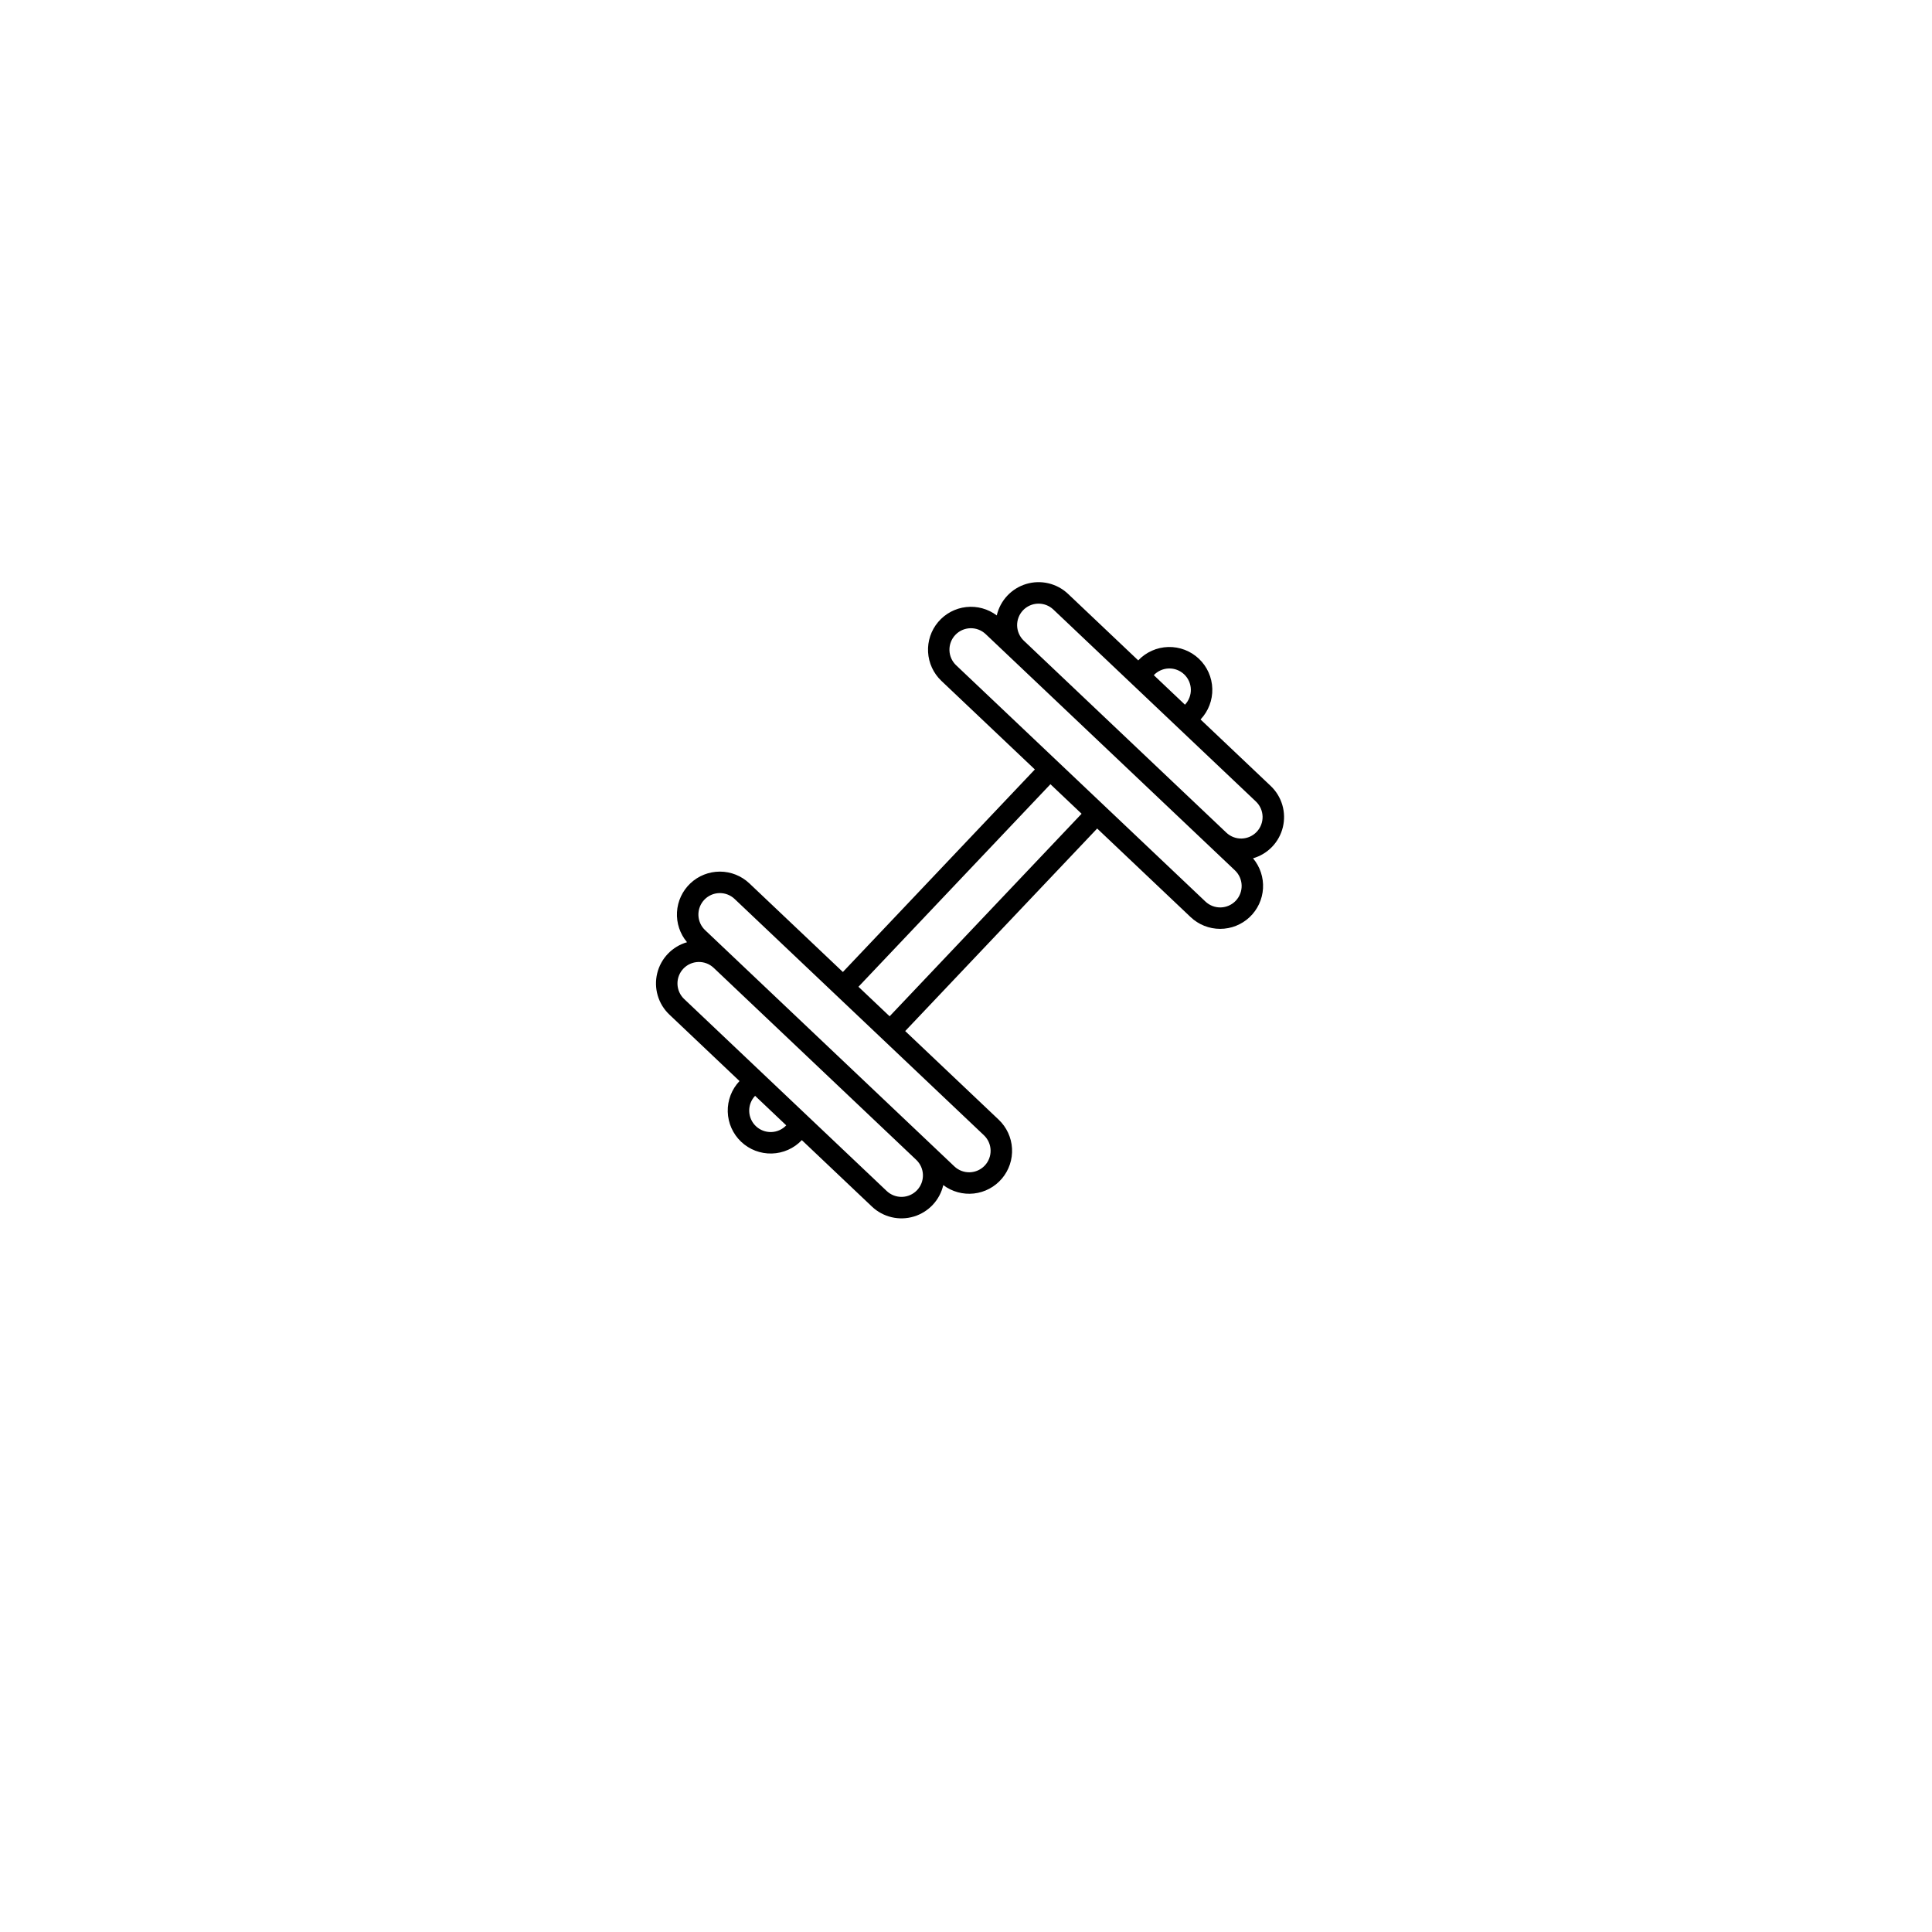 <svg width="100" height="100" viewBox="0 0 1440 1024" fill="none" xmlns="http://www.w3.org/2000/svg">
<rect width="1440" height="1024" fill="white"/>
<path d="M597.634 641.783L649.891 691.313C653.98 695.194 659.023 697.925 664.508 699.229C669.993 700.532 675.725 700.363 681.124 698.737C686.522 697.112 691.395 694.088 695.248 689.972C699.101 685.856 701.797 680.795 703.064 675.301C709.59 680.229 717.755 682.472 725.882 681.568C734.01 680.665 741.483 676.684 746.768 670.443C752.052 664.202 754.747 656.175 754.299 648.01C753.85 639.844 750.293 632.16 744.357 626.536L674.681 560.495L817.769 409.532L887.444 475.572C893.381 481.185 901.24 484.315 909.41 484.32C917.58 484.325 925.442 481.205 931.386 475.599C937.329 469.993 940.903 462.327 941.376 454.17C941.848 446.014 939.183 437.986 933.926 431.731C939.345 430.173 944.256 427.21 948.161 423.142C952.065 419.074 954.825 414.046 956.159 408.568C957.494 403.09 957.357 397.356 955.761 391.948C954.165 386.54 951.168 381.65 947.073 377.774L894.816 328.244C900.654 322.084 903.807 313.857 903.579 305.373C903.352 296.89 899.764 288.843 893.604 283.005C887.445 277.167 879.218 274.015 870.734 274.242C862.25 274.469 854.204 278.057 848.366 284.217L796.109 234.687C792.02 230.805 786.976 228.074 781.491 226.77C776.005 225.465 770.272 225.635 764.873 227.261C759.474 228.887 754.601 231.912 750.748 236.029C746.895 240.145 744.199 245.208 742.933 250.702C736.406 245.788 728.247 243.556 720.127 244.465C712.008 245.373 704.544 249.352 699.264 255.587C693.984 261.823 691.29 269.841 691.732 277.999C692.174 286.157 695.72 293.837 701.643 299.464L771.319 365.505L628.231 516.468L558.556 450.428C552.621 444.801 544.758 441.66 536.58 441.65C528.403 441.639 520.531 444.76 514.582 450.371C508.633 455.982 505.058 463.657 504.591 471.822C504.124 479.986 506.8 488.019 512.07 494.272C506.652 495.831 501.743 498.795 497.839 502.862C493.935 506.93 491.177 511.958 489.842 517.435C488.508 522.913 488.646 528.646 490.241 534.053C491.837 539.461 494.833 544.35 498.927 548.226L551.184 597.756C545.346 603.916 542.193 612.143 542.421 620.626C542.648 629.11 546.236 637.157 552.396 642.995C558.555 648.833 566.782 651.985 575.266 651.758C583.75 651.531 591.796 647.943 597.634 641.783ZM859.978 295.224C862.897 292.144 866.921 290.35 871.163 290.236C875.404 290.122 879.518 291.699 882.598 294.618C885.678 297.537 887.472 301.56 887.585 305.802C887.699 310.044 886.123 314.157 883.203 317.237L859.978 295.224ZM762.483 246.905C765.405 243.83 769.427 242.039 773.668 241.925C777.908 241.812 782.02 243.385 785.102 246.299L936.066 389.387C939.146 392.306 940.94 396.329 941.053 400.571C941.167 404.813 939.591 408.926 936.672 412.006C933.753 415.086 929.729 416.88 925.488 416.993C921.246 417.107 917.132 415.531 914.052 412.612L763.089 269.524C760.014 266.602 758.223 262.58 758.109 258.34C757.996 254.099 759.569 249.987 762.483 246.905ZM712.65 287.852C709.57 284.933 707.776 280.91 707.662 276.668C707.549 272.426 709.125 268.312 712.044 265.233C714.963 262.153 718.986 260.359 723.228 260.245C727.47 260.131 731.584 261.708 734.663 264.627L920.465 440.734C923.544 443.654 925.338 447.677 925.452 451.919C925.566 456.161 923.99 460.274 921.07 463.354C918.151 466.434 914.128 468.228 909.886 468.341C905.644 468.455 901.531 466.879 898.451 463.96L712.65 287.852ZM782.931 376.512L806.156 398.525L663.069 549.488L639.844 527.475L782.931 376.512ZM525.535 485.266C522.456 482.346 520.662 478.323 520.548 474.081C520.434 469.839 522.01 465.726 524.93 462.646C527.849 459.566 531.872 457.772 536.114 457.659C540.356 457.545 544.469 459.121 547.549 462.04L733.35 638.148C736.43 641.067 738.224 645.09 738.338 649.332C738.451 653.574 736.875 657.688 733.956 660.767C731.037 663.847 727.014 665.641 722.772 665.755C718.53 665.869 714.416 664.292 711.337 661.373L525.535 485.266ZM509.934 536.613C506.854 533.694 505.06 529.671 504.947 525.429C504.833 521.187 506.409 517.074 509.328 513.994C512.247 510.914 516.271 509.12 520.512 509.007C524.754 508.893 528.868 510.469 531.948 513.388L682.911 656.476C685.991 659.395 687.785 663.418 687.899 667.66C688.012 671.902 686.436 676.015 683.517 679.095C680.598 682.175 676.575 683.969 672.333 684.083C668.091 684.196 663.977 682.62 660.898 679.701L509.934 536.613ZM562.797 608.763L586.022 630.776C583.103 633.856 579.079 635.65 574.838 635.764C570.596 635.878 566.482 634.301 563.402 631.382C560.323 628.463 558.528 624.44 558.415 620.198C558.301 615.956 559.877 611.843 562.797 608.763Z" fill="black"/>
</svg>
